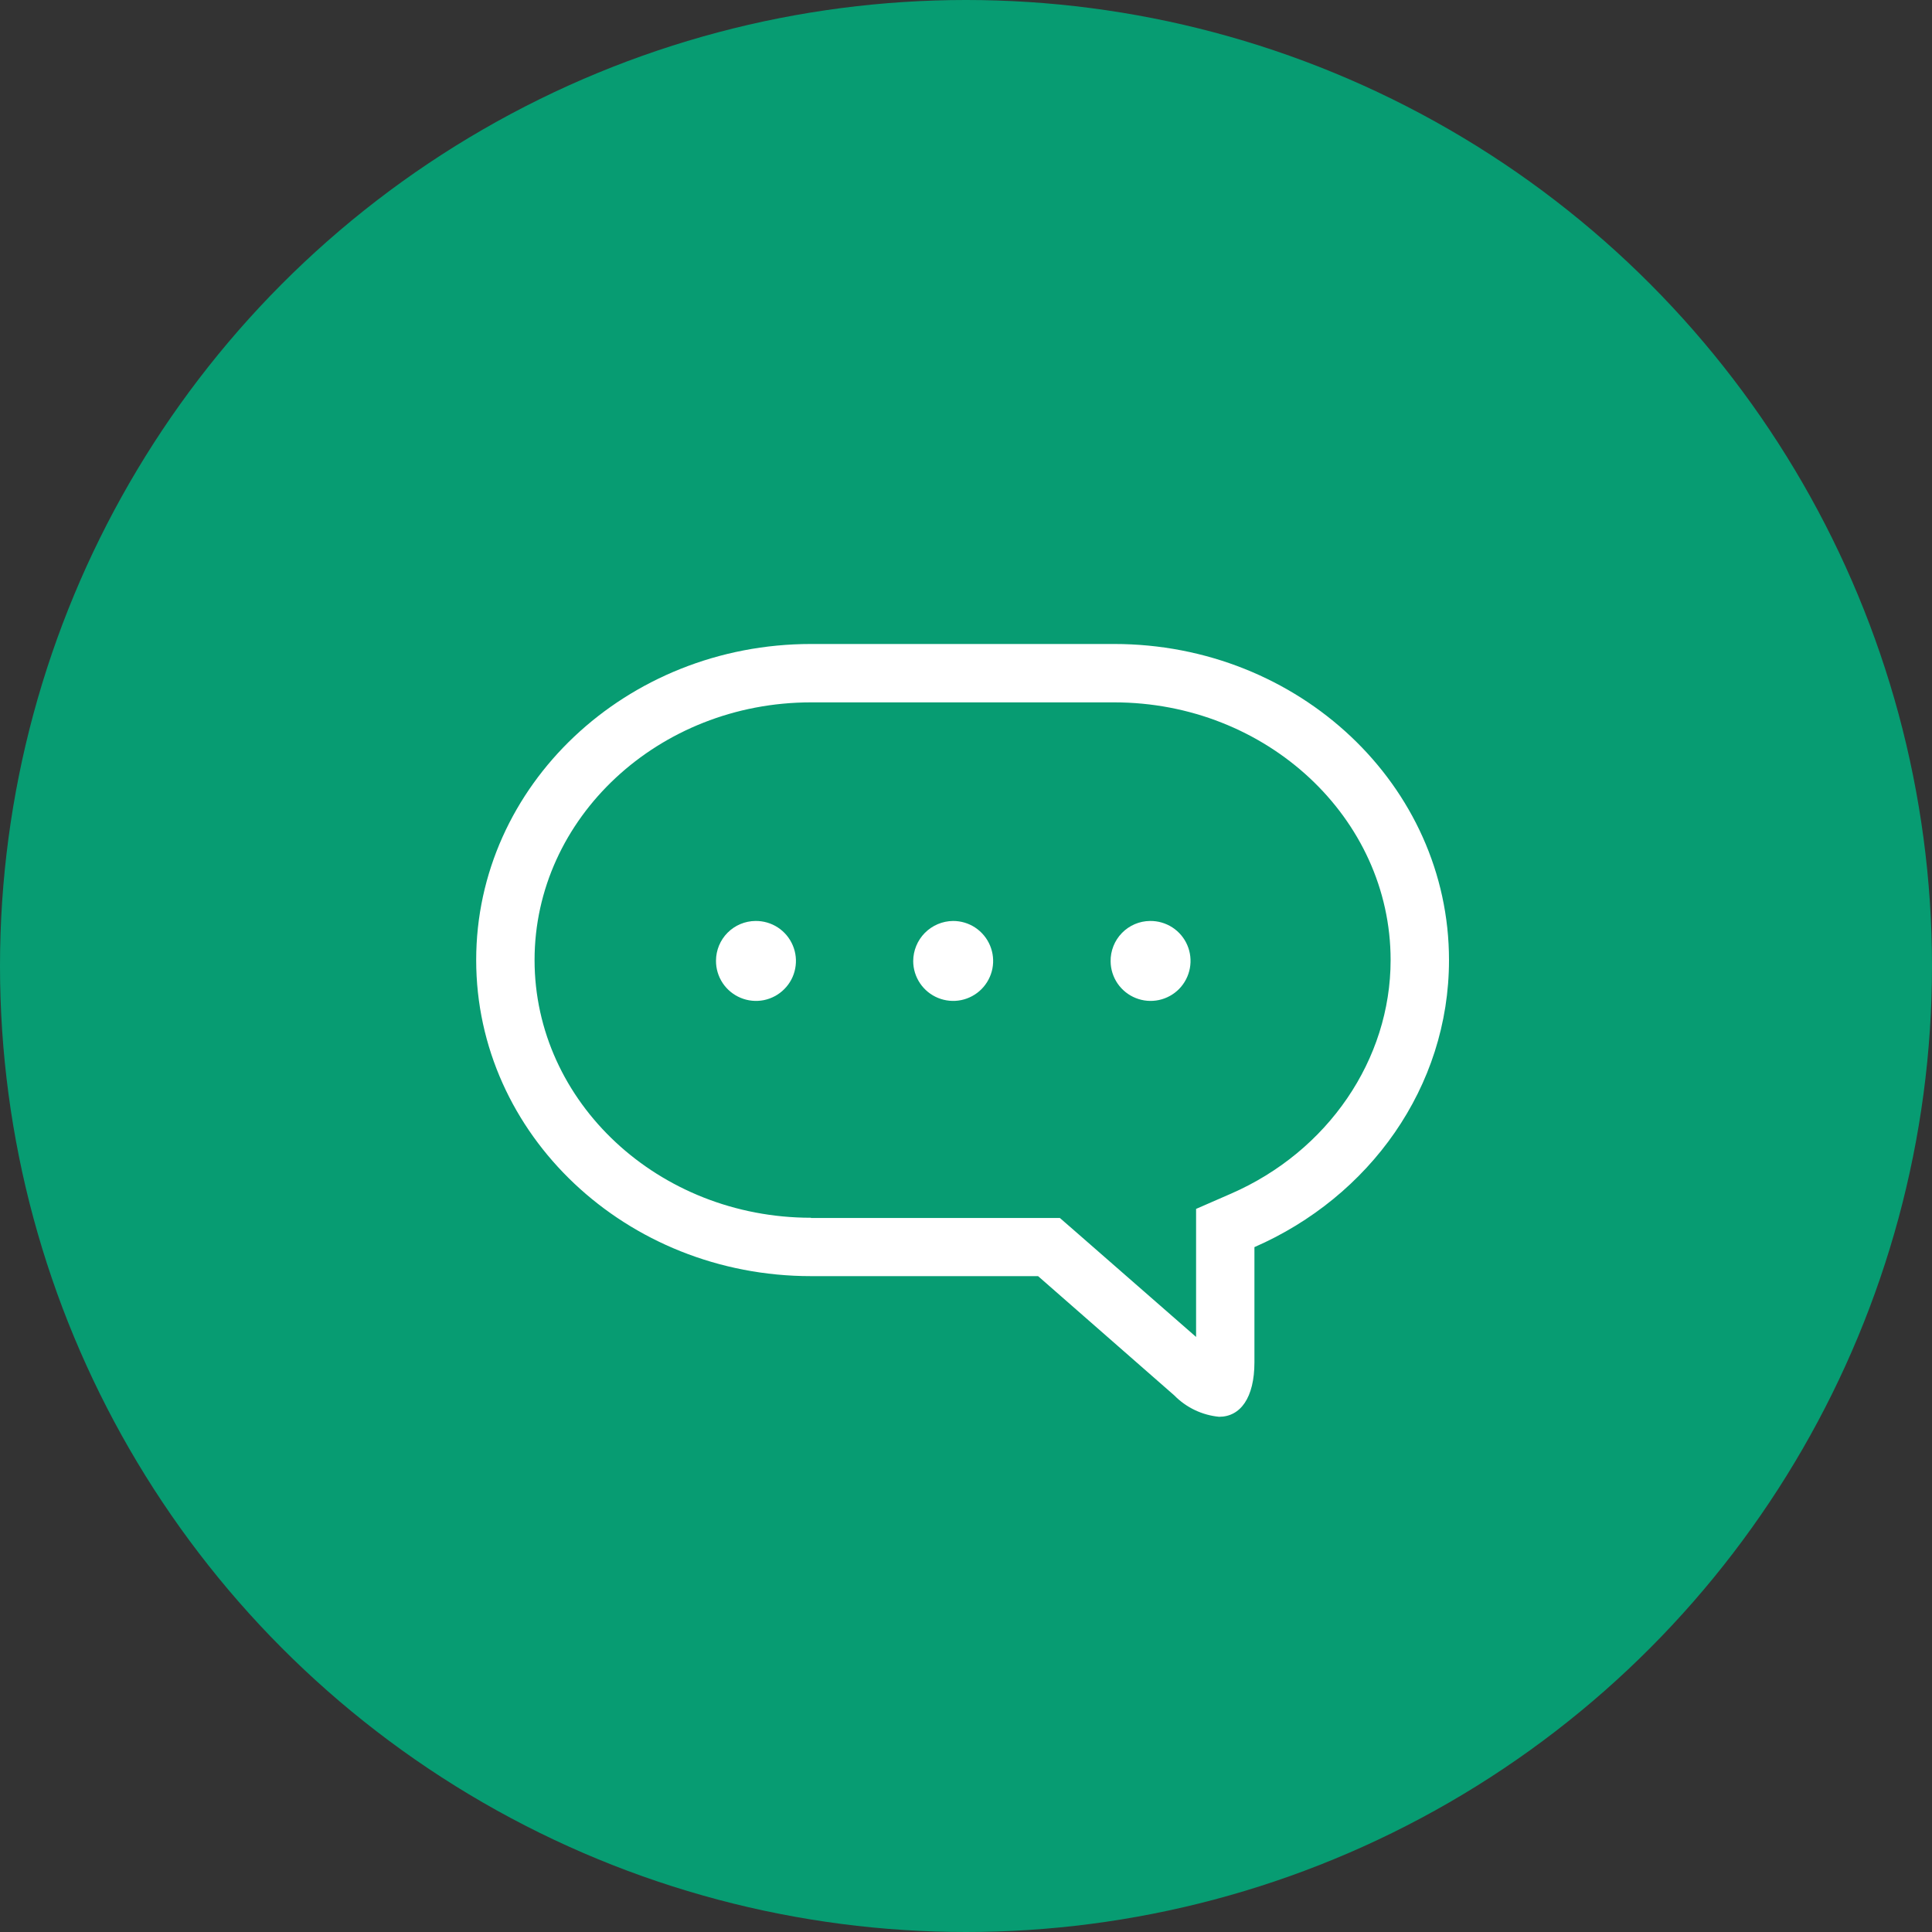<svg width="55" height="55" viewBox="0 0 55 55" fill="none" xmlns="http://www.w3.org/2000/svg">
<rect x="0" y="0" width="55" height="55" fill="#333333" stroke="none"/>
<circle cx="27.5" cy="27.5" r="27.5" fill="#079C72"/>
<path d="M23.088 18.333H31.718C36.982 18.333 41.25 22.363 41.25 27.331C41.25 30.956 38.979 34.077 35.711 35.503V38.782C35.711 39.791 35.312 40.333 34.706 40.333C34.222 40.287 33.77 40.071 33.429 39.724L29.552 36.329H23.088C17.826 36.329 13.556 32.299 13.556 27.331C13.556 22.363 17.824 18.333 23.088 18.333ZM23.088 34.673H30.172L30.643 35.083L34.05 38.06V34.415L35.047 33.98C37.805 32.776 39.588 30.164 39.588 27.331C39.588 23.285 36.057 19.995 31.718 19.995H23.088C18.749 19.995 15.218 23.285 15.218 27.331C15.218 31.377 18.749 34.667 23.088 34.667V34.673Z" fill="white"/>
<path d="M27.131 26.218C27.356 26.217 27.576 26.283 27.763 26.407C27.951 26.532 28.097 26.709 28.184 26.916C28.271 27.124 28.295 27.352 28.252 27.573C28.209 27.794 28.101 27.997 27.943 28.157C27.784 28.317 27.582 28.426 27.362 28.471C27.141 28.516 26.913 28.494 26.704 28.409C26.496 28.324 26.318 28.179 26.192 27.993C26.066 27.806 25.998 27.587 25.997 27.362C25.998 27.06 26.117 26.771 26.329 26.557C26.542 26.343 26.829 26.221 27.131 26.218Z" fill="white"/>
<path d="M32.739 26.218C32.964 26.215 33.185 26.279 33.374 26.401C33.563 26.523 33.711 26.699 33.8 26.906C33.889 27.113 33.914 27.341 33.873 27.563C33.832 27.784 33.727 27.988 33.57 28.15C33.413 28.311 33.211 28.422 32.991 28.469C32.771 28.516 32.541 28.496 32.332 28.412C32.123 28.329 31.944 28.185 31.816 28C31.689 27.814 31.619 27.595 31.617 27.37C31.614 27.22 31.642 27.072 31.697 26.933C31.752 26.794 31.834 26.668 31.938 26.561C32.043 26.453 32.167 26.368 32.304 26.309C32.442 26.25 32.589 26.219 32.739 26.218V26.218Z" fill="white"/>
<path d="M21.505 26.218C21.731 26.215 21.953 26.279 22.142 26.402C22.332 26.526 22.48 26.703 22.568 26.911C22.657 27.119 22.681 27.349 22.638 27.571C22.596 27.793 22.488 27.997 22.328 28.157C22.169 28.318 21.966 28.427 21.744 28.472C21.522 28.516 21.292 28.493 21.084 28.406C20.875 28.319 20.697 28.172 20.572 27.984C20.447 27.795 20.381 27.574 20.383 27.348C20.384 27.05 20.502 26.764 20.712 26.553C20.922 26.341 21.207 26.221 21.505 26.218Z" fill="white"/>
</svg>
